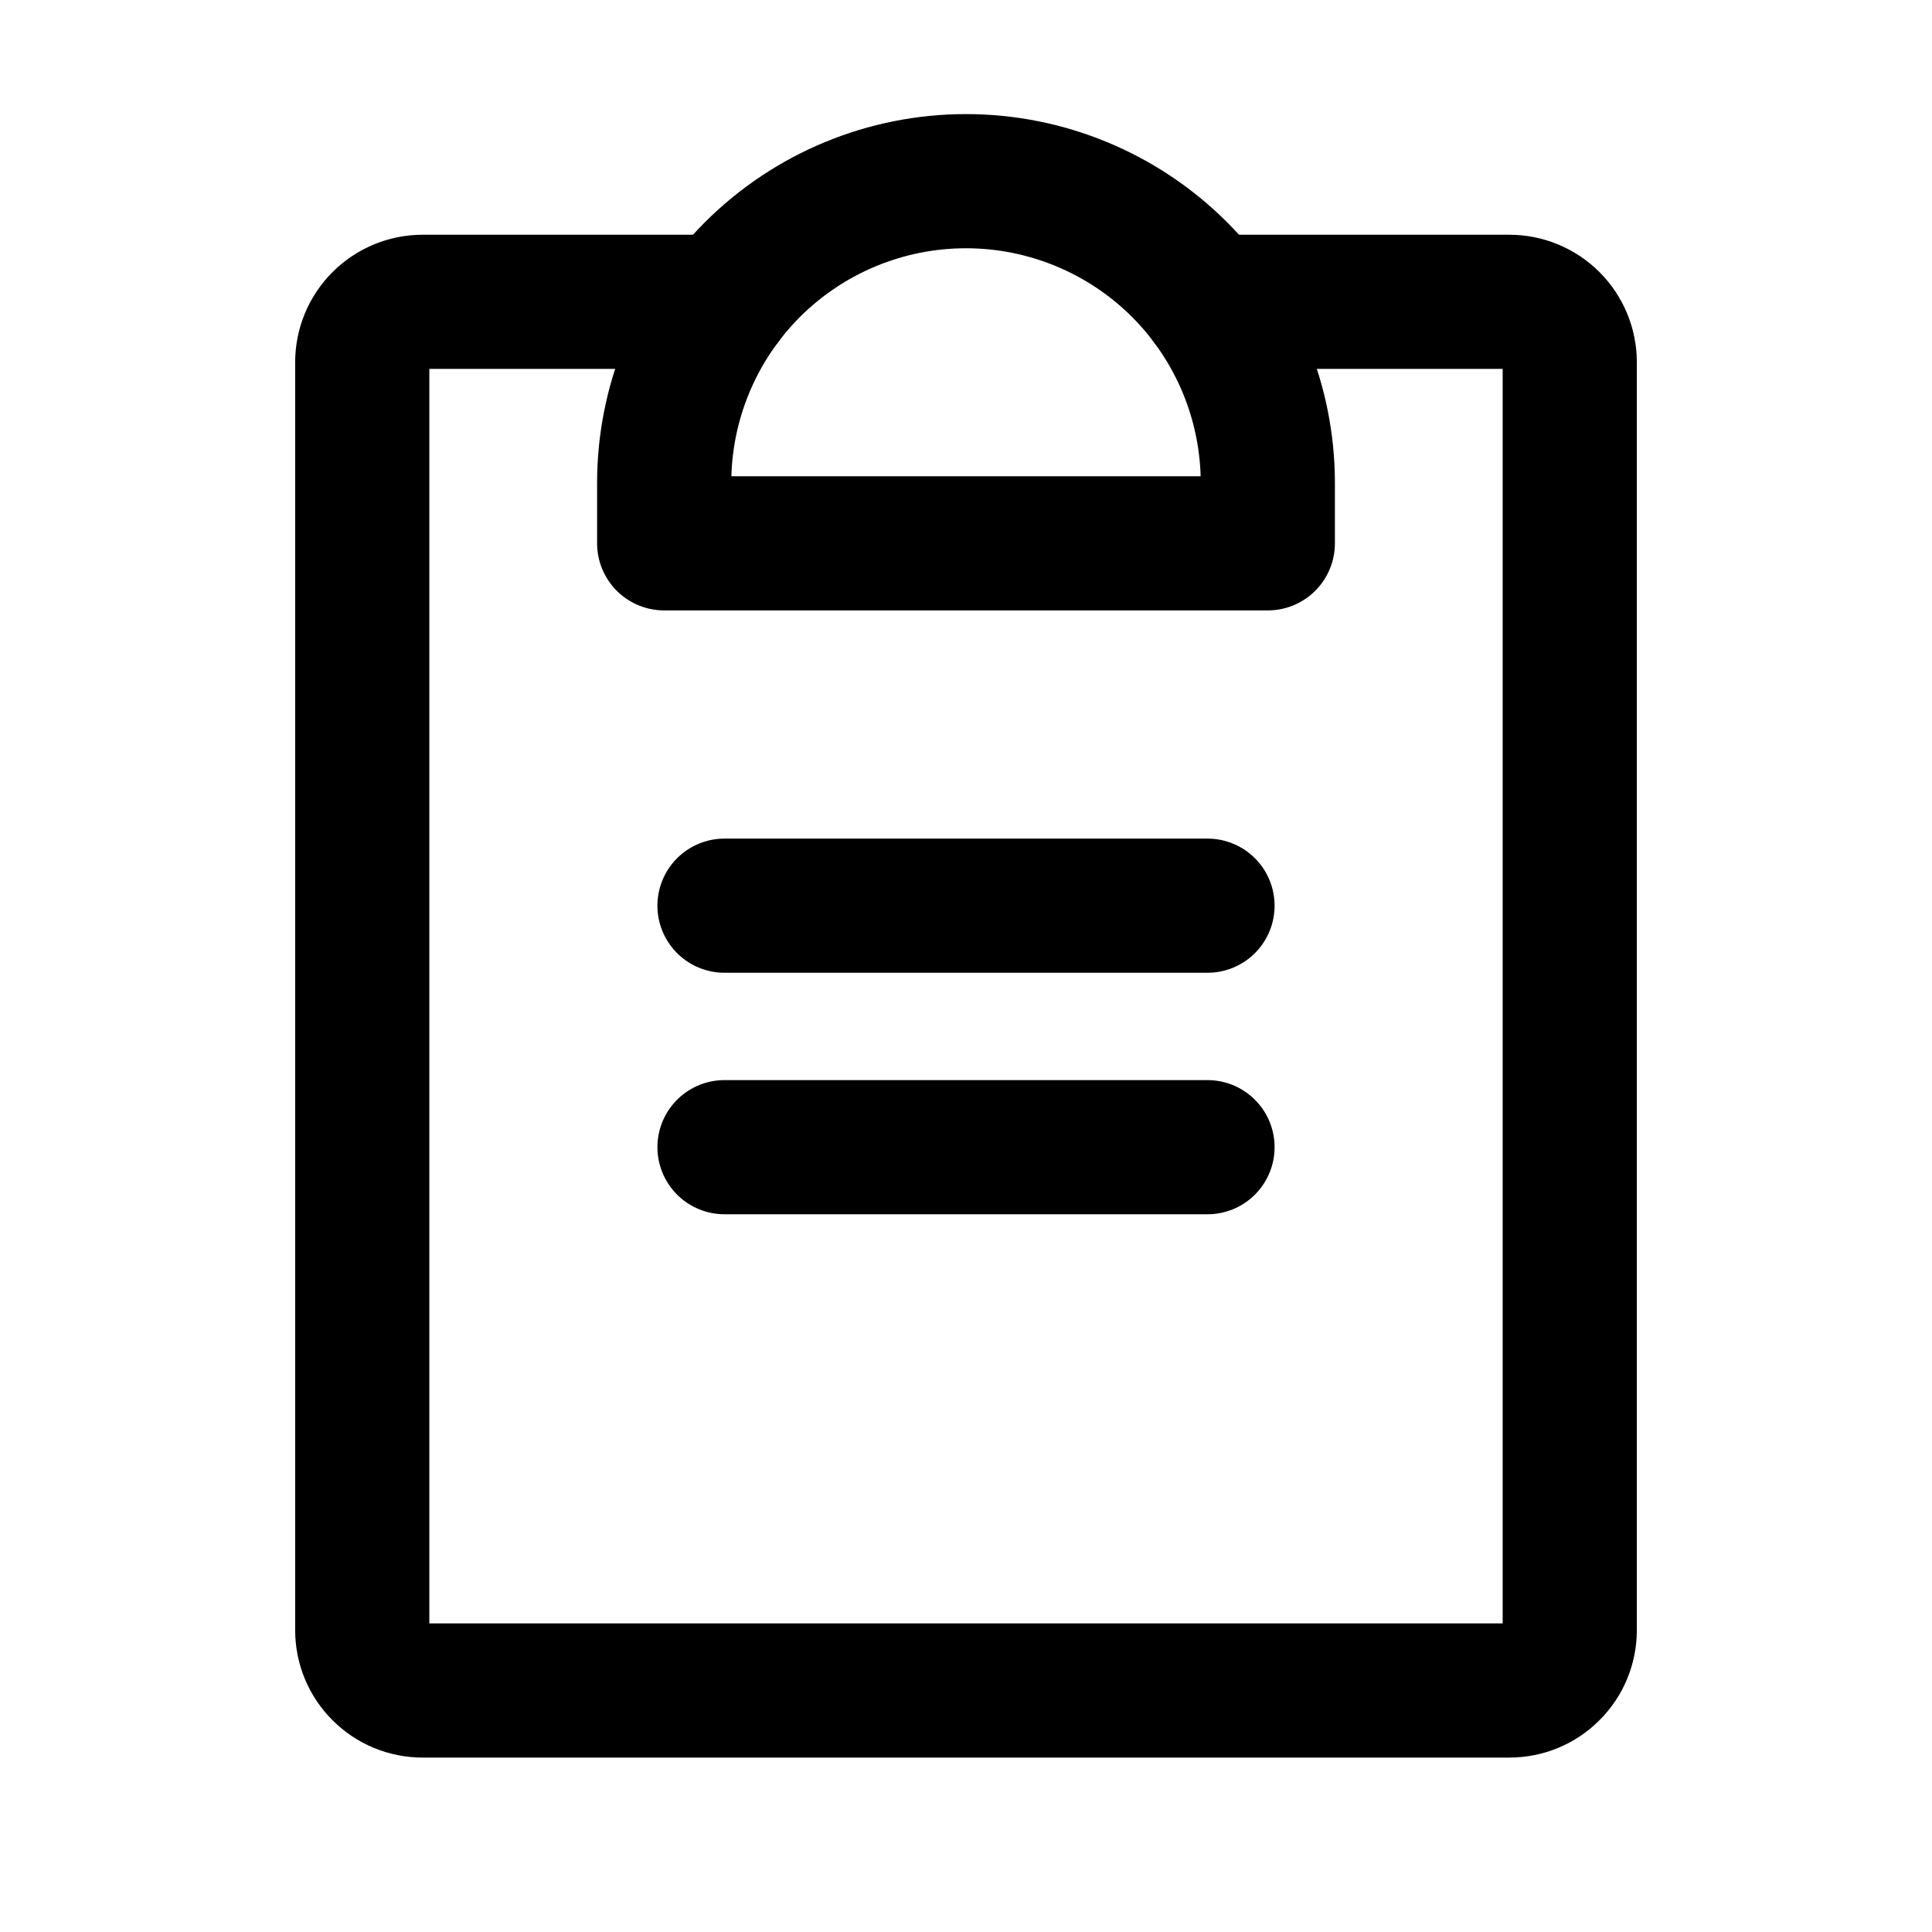 <svg width="18" height="18" viewBox="0 0 18 18" fill="none" xmlns="http://www.w3.org/2000/svg">
<path d="M6.75 10.688H11.25" stroke="black" stroke-width="1.25" stroke-linecap="round" stroke-linejoin="round"/>
<path d="M6.75 8.438H11.25" stroke="black" stroke-width="1.25" stroke-linecap="round" stroke-linejoin="round"/>
<path d="M11.25 2.812H14.062C14.212 2.812 14.355 2.872 14.46 2.977C14.566 3.083 14.625 3.226 14.625 3.375V15.188C14.625 15.337 14.566 15.48 14.46 15.585C14.355 15.691 14.212 15.75 14.062 15.75H3.938C3.788 15.75 3.645 15.691 3.54 15.585C3.434 15.48 3.375 15.337 3.375 15.188V3.375C3.375 3.226 3.434 3.083 3.54 2.977C3.645 2.872 3.788 2.812 3.938 2.812H6.75" stroke="black" stroke-width="1.25" stroke-linecap="round" stroke-linejoin="round"/>
<path d="M6.188 5.062V4.5C6.188 3.754 6.484 3.039 7.011 2.511C7.539 1.984 8.254 1.688 9 1.688C9.746 1.688 10.461 1.984 10.989 2.511C11.516 3.039 11.812 3.754 11.812 4.5V5.062H6.188Z" stroke="black" stroke-width="1.25" stroke-linecap="round" stroke-linejoin="round"/>
</svg>

